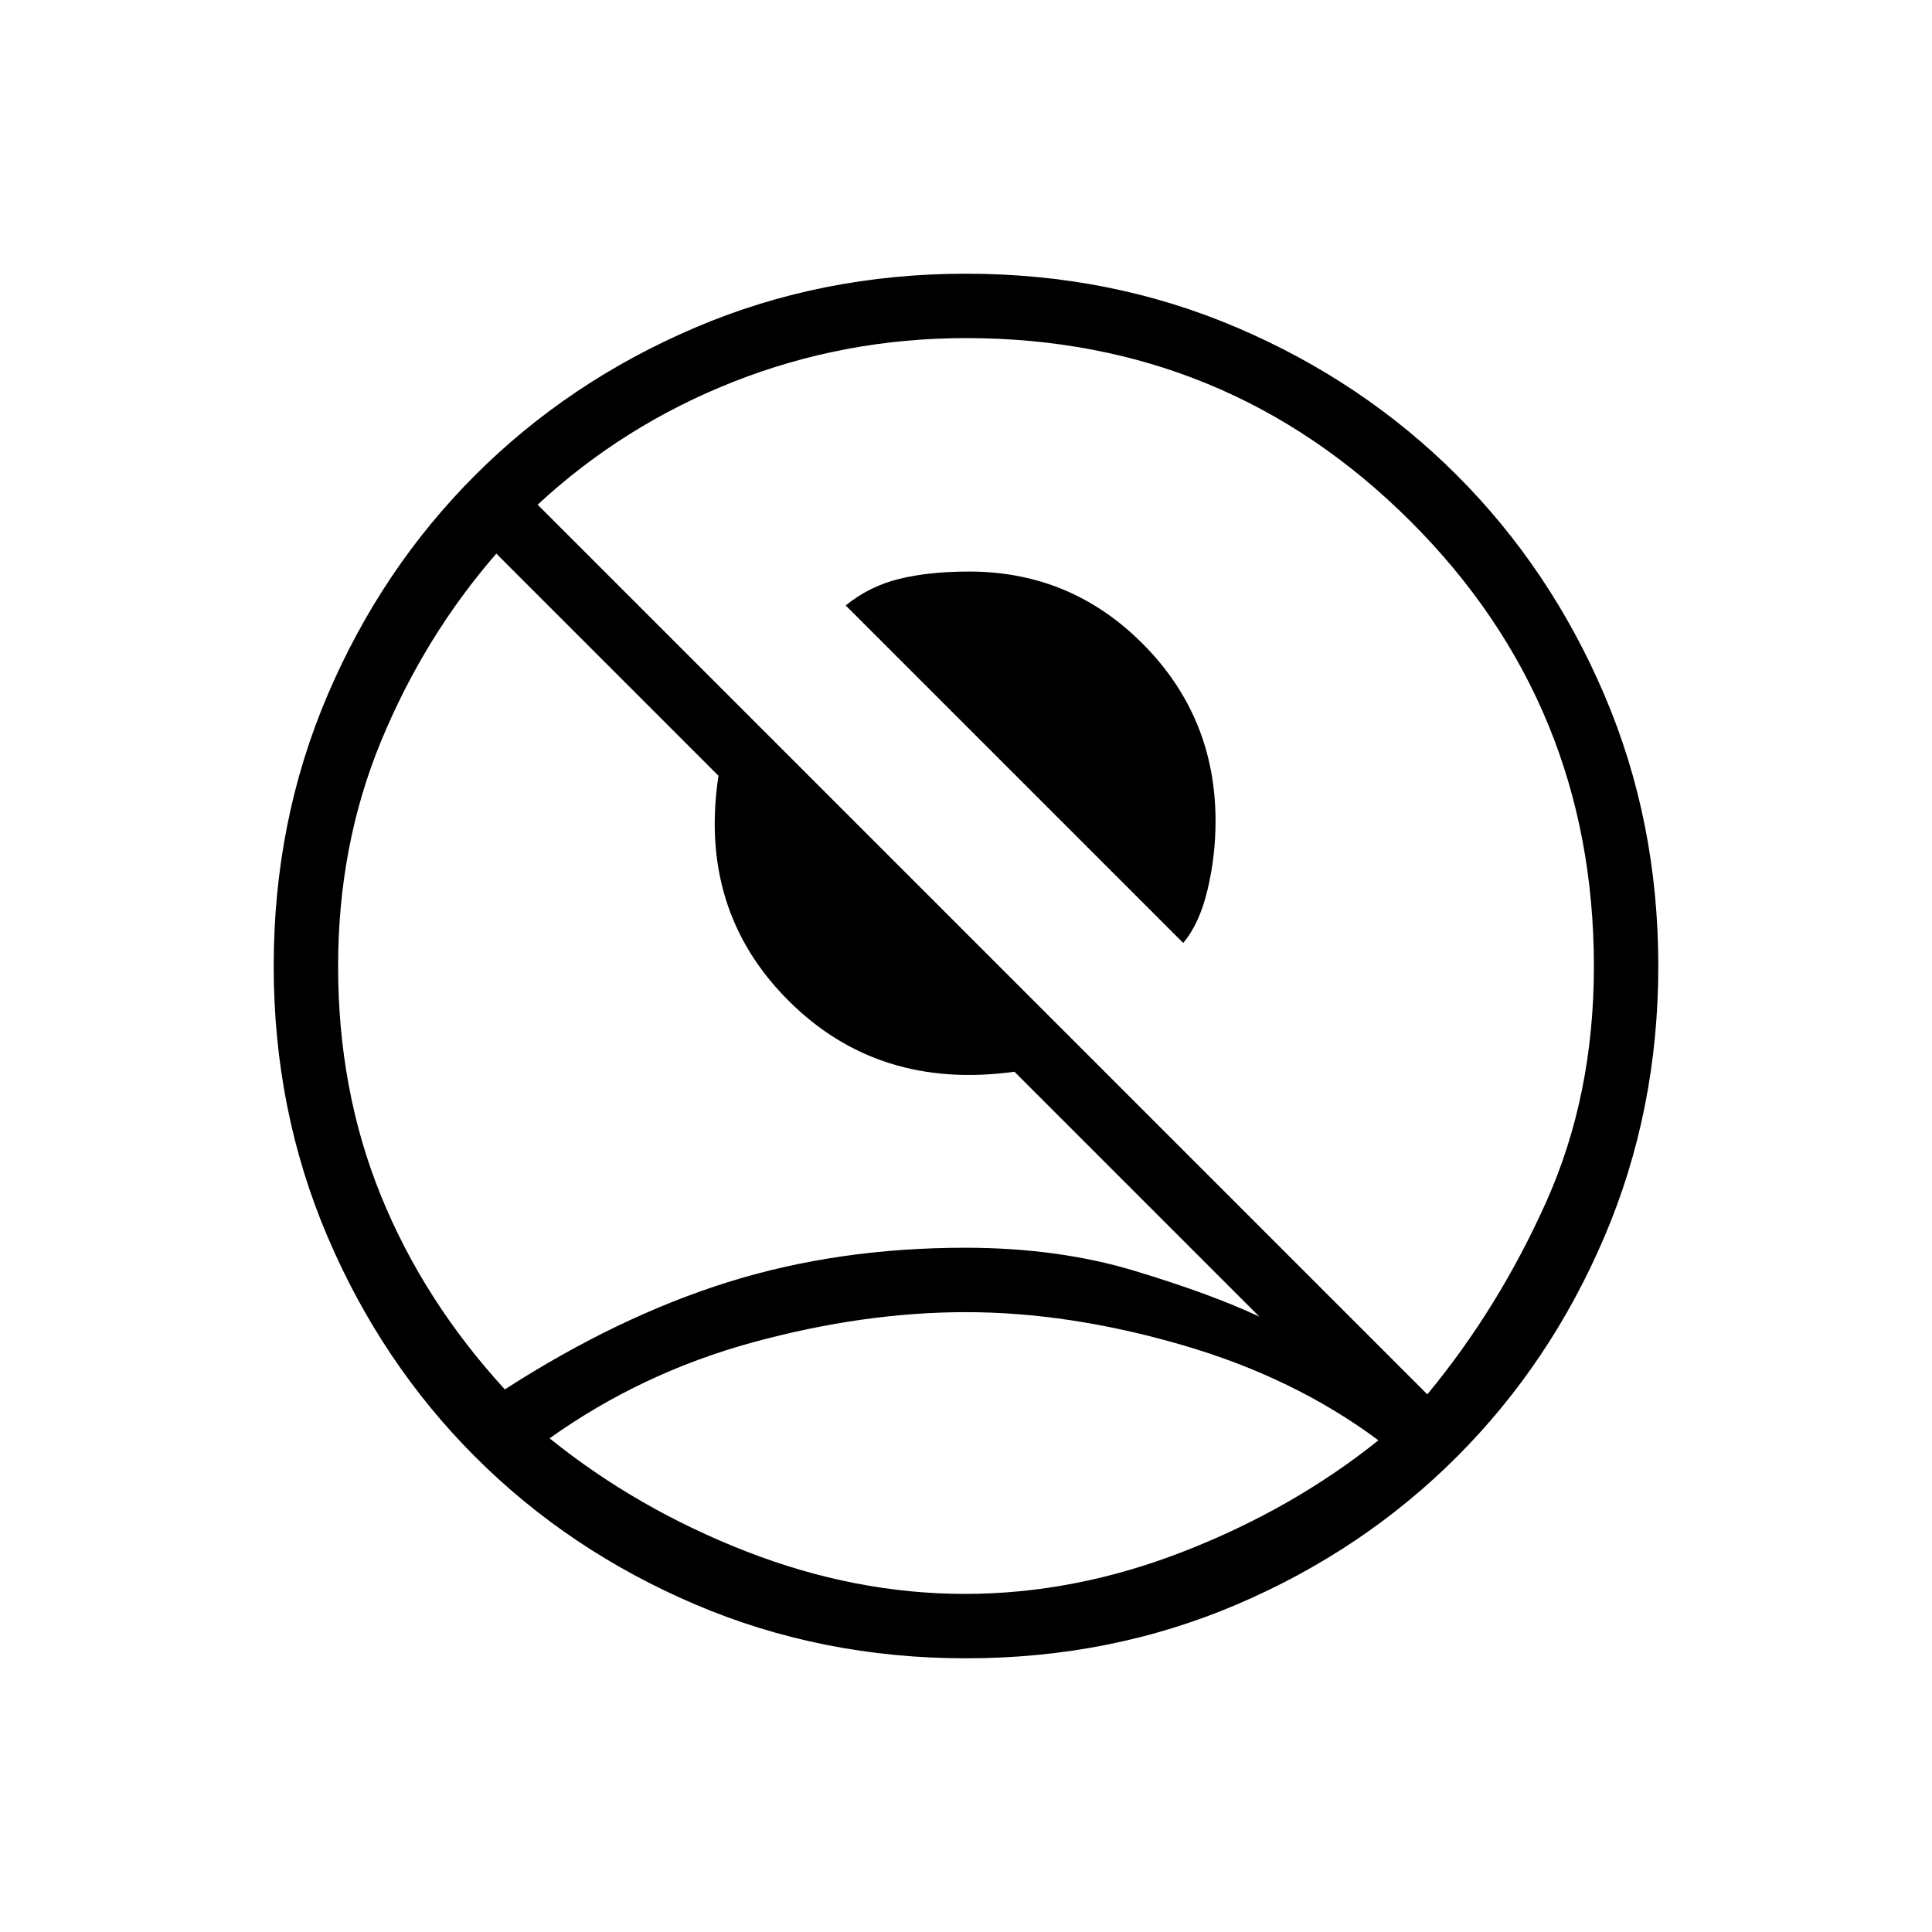<svg xmlns="http://www.w3.org/2000/svg" height="20" viewBox="0 -960 960 960" width="20"><path d="M587.92-491.46 420.23-659.15q11.69-9.54 26.58-13.2 14.88-3.65 34.73-3.65 50.77 0 86.61 36.23Q604-603.54 604-552q0 17.54-4.04 34.35-4.04 16.8-12.04 26.19ZM250.85-269.62q56.3-36.23 110.88-53.3Q416.31-340 479.55-340q46.33 0 84.31 11.5 37.99 11.5 61.91 22.73L504.08-427.46q-67.77 9.31-112.46-35.5-44.7-44.81-34.62-111.58L246.62-684.92q-35.62 41-57.12 92.84Q168-540.23 168-479.87q0 61.56 21.23 113.87t61.62 96.38Zm458.38 2.47q35.54-43 59.15-95.81Q792-415.77 792-479.81 792-610 700.84-701 609.67-792 480-792q-60.38 0-115.23 21.58-54.85 21.57-97.62 61.19l442.08 442.08ZM480-136q-71.8 0-134.57-26.78-62.77-26.78-109.32-73.33-46.55-46.55-73.33-109.32Q136-408.2 136-480q0-71.99 26.78-134.66 26.78-62.68 73.33-109.23 46.55-46.55 109.32-73.33Q408.2-824 480-824q71.99 0 134.66 26.78 62.68 26.78 109.23 73.33 46.55 46.55 73.33 109.23Q824-551.99 824-480q0 71.8-26.78 134.57-26.78 62.77-73.33 109.32-46.55 46.55-109.23 73.33Q551.99-136 480-136Zm-.5-32q54.58 0 108.73-21.12 54.15-21.11 96.69-55.19-42-31.31-97.96-47.5Q531-308 480-308q-51 0-106.04 15.04-55.04 15.04-100.88 47.65 43.54 35.08 97.69 56.19Q424.92-168 479.5-168Zm.5-69Z"/></svg>